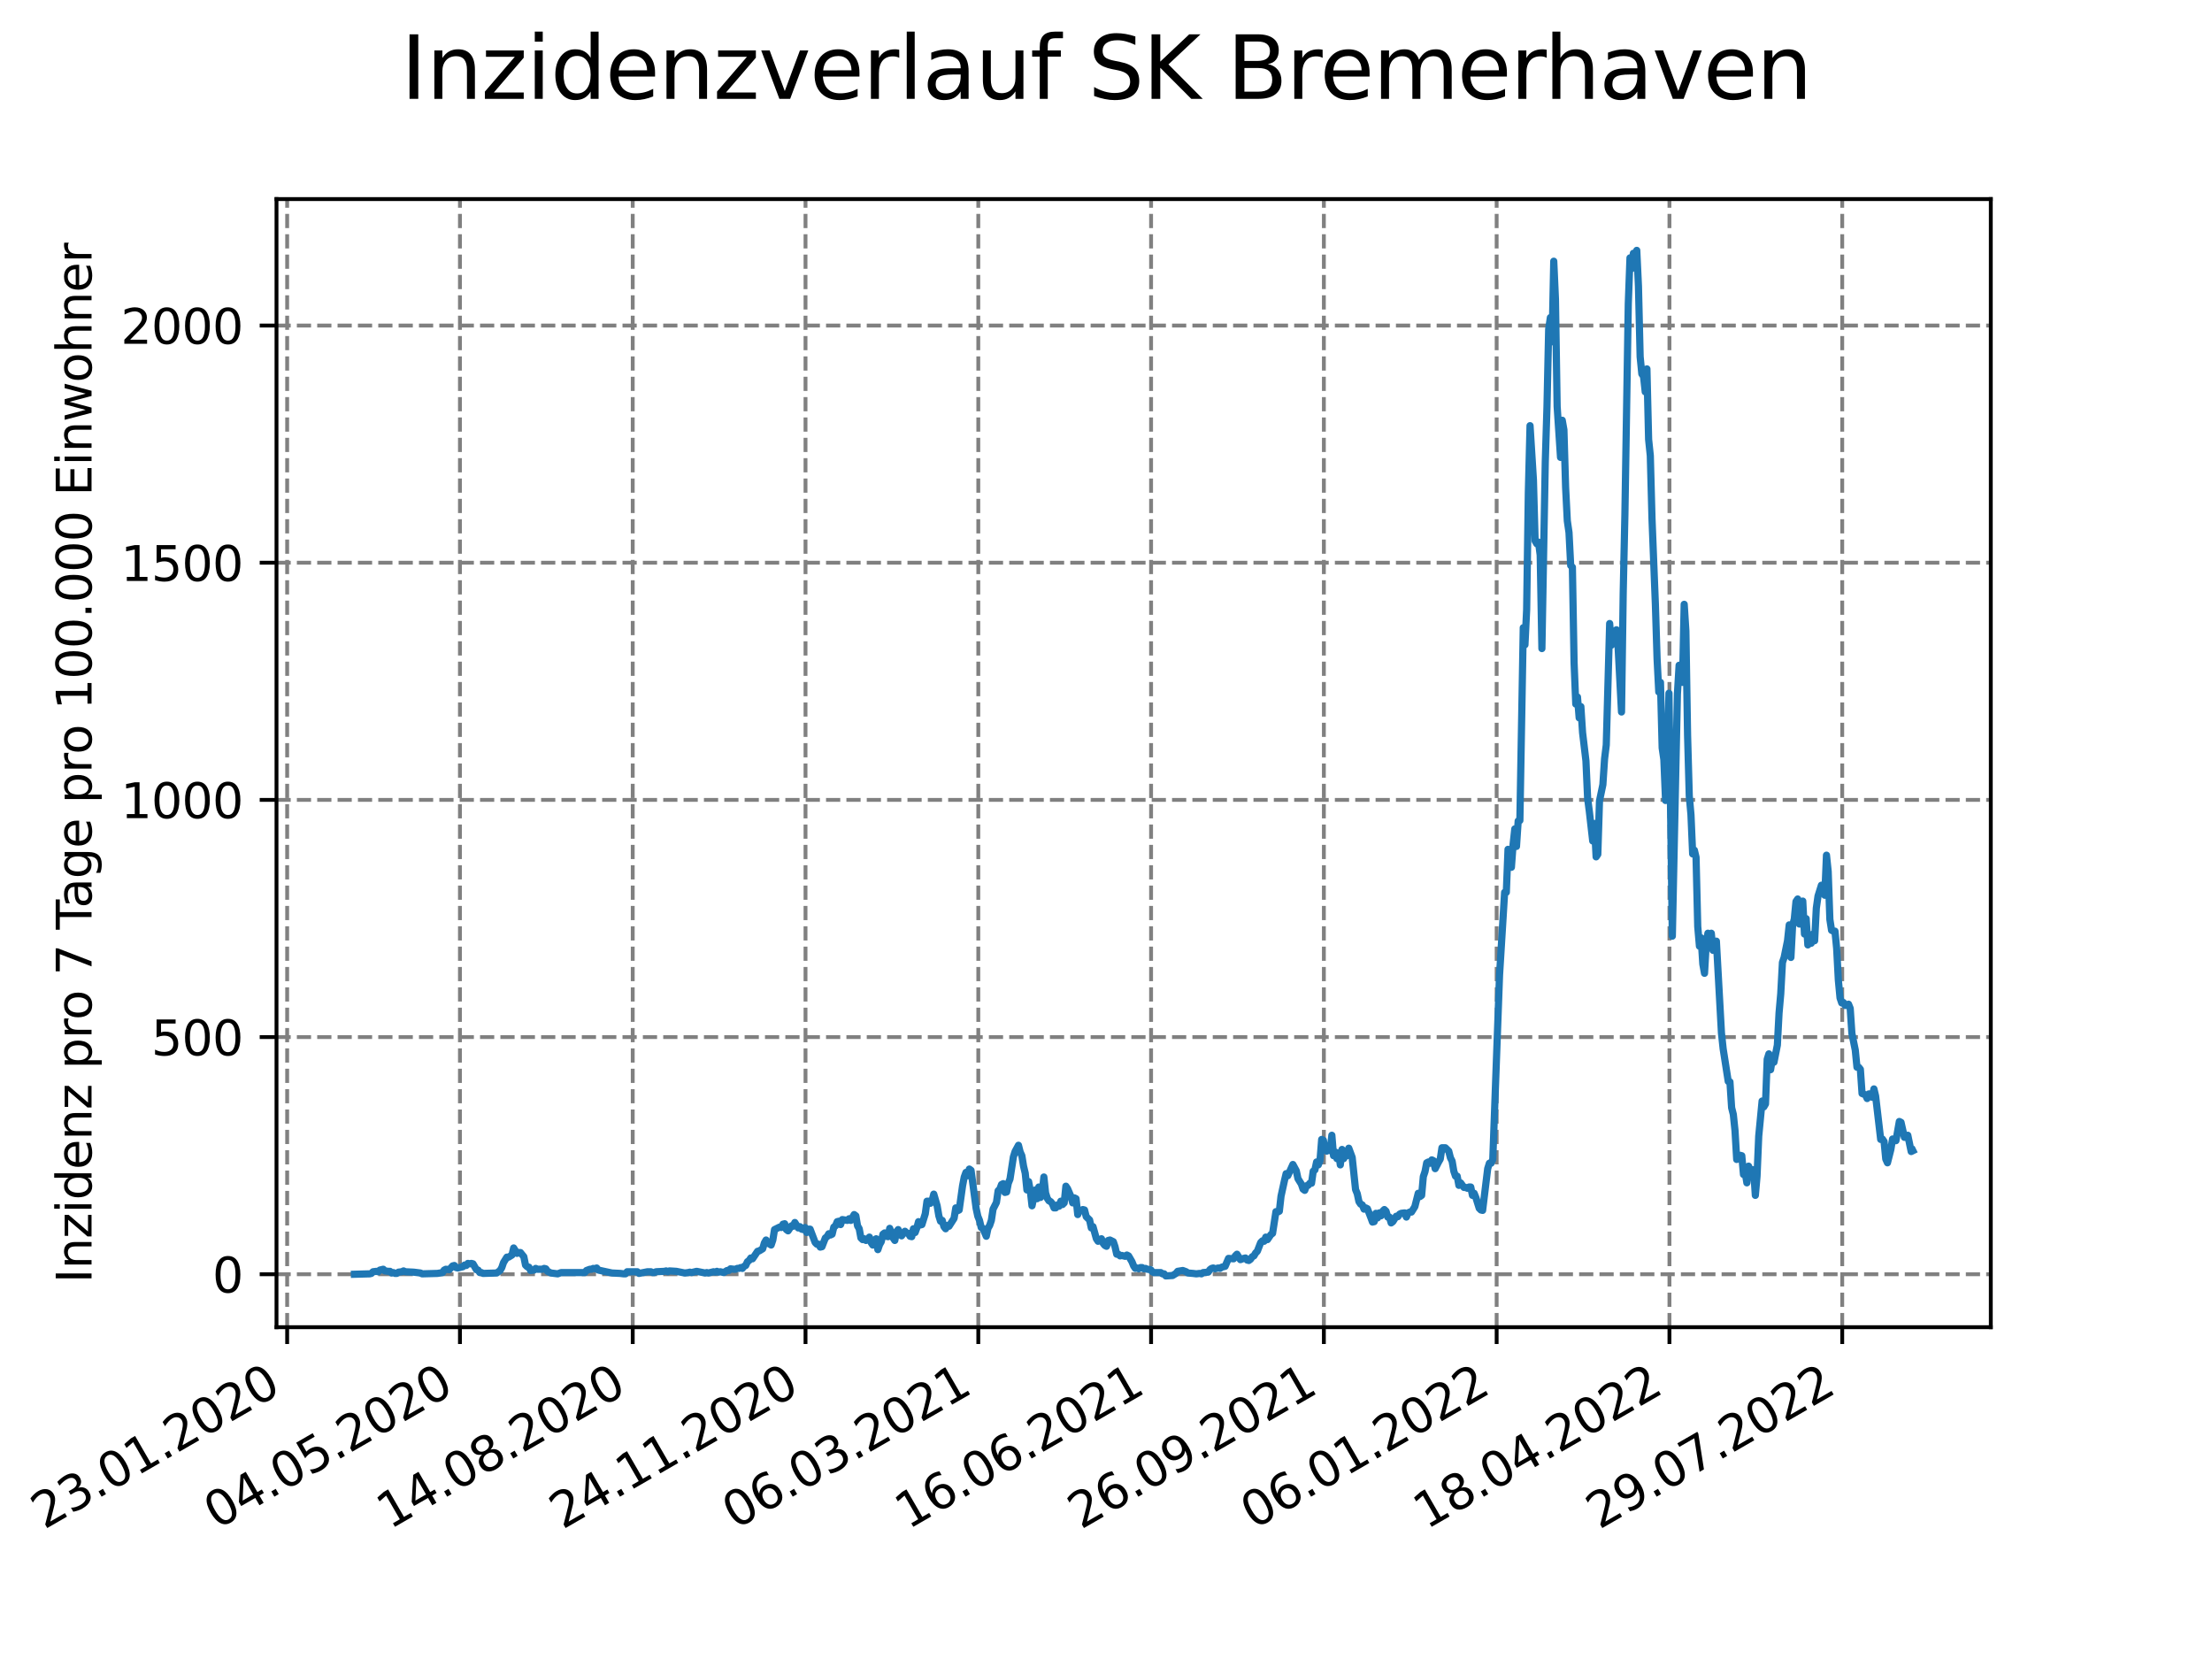 <?xml version="1.0" encoding="utf-8" standalone="no"?>
<!DOCTYPE svg PUBLIC "-//W3C//DTD SVG 1.1//EN"
  "http://www.w3.org/Graphics/SVG/1.1/DTD/svg11.dtd">
<svg xmlns:xlink="http://www.w3.org/1999/xlink" width="460.8pt" height="345.6pt" viewBox="0 0 460.8 345.6" xmlns="http://www.w3.org/2000/svg" version="1.1">
 <defs>
  <style type="text/css">*{stroke-linejoin: round; stroke-linecap: butt}</style>
 </defs>
 <g id="figure_1">
  <g id="patch_1">
   <path d="M 0 345.6 
L 460.8 345.6 
L 460.8 0 
L 0 0 
z
" style="fill: #ffffff"/>
  </g>
  <g id="axes_1">
   <g id="patch_2">
    <path d="M 57.6 276.48 
L 414.72 276.48 
L 414.72 41.472 
L 57.6 41.472 
z
" style="fill: #ffffff"/>
   </g>
   <g id="matplotlib.axis_1">
    <g id="xtick_1">
     <g id="line2d_1">
      <path d="M 59.82 276.48 
L 59.82 41.472 
" clip-path="url(#p4dd8631836)" style="fill: none; stroke-dasharray: 2.96,1.28; stroke-dashoffset: 0; stroke: #808080; stroke-width: 0.8"/>
     </g>
     <g id="line2d_2">
      <defs>
       <path id="mdceeda0339" d="M 0 0 
L 0 3.5 
" style="stroke: #000000; stroke-width: 0.8"/>
      </defs>
      <g>
       <use xlink:href="#mdceeda0339" x="59.82" y="276.48" style="stroke: #000000; stroke-width: 0.8"/>
      </g>
     </g>
     <g id="text_1">
      <!-- 23.01.2020 -->
      <g transform="translate(9.195 318.689)rotate(-30)scale(0.1 -0.1)">
       <defs>
        <path id="DejaVuSans-32" d="M 1228 531 
L 3431 531 
L 3431 0 
L 469 0 
L 469 531 
Q 828 903 1448 1529 
Q 2069 2156 2228 2338 
Q 2531 2678 2651 2914 
Q 2772 3150 2772 3378 
Q 2772 3750 2511 3984 
Q 2250 4219 1831 4219 
Q 1534 4219 1204 4116 
Q 875 4013 500 3803 
L 500 4441 
Q 881 4594 1212 4672 
Q 1544 4750 1819 4750 
Q 2544 4750 2975 4387 
Q 3406 4025 3406 3419 
Q 3406 3131 3298 2873 
Q 3191 2616 2906 2266 
Q 2828 2175 2409 1742 
Q 1991 1309 1228 531 
z
" transform="scale(0.016)"/>
        <path id="DejaVuSans-33" d="M 2597 2516 
Q 3050 2419 3304 2112 
Q 3559 1806 3559 1356 
Q 3559 666 3084 287 
Q 2609 -91 1734 -91 
Q 1441 -91 1130 -33 
Q 819 25 488 141 
L 488 750 
Q 750 597 1062 519 
Q 1375 441 1716 441 
Q 2309 441 2620 675 
Q 2931 909 2931 1356 
Q 2931 1769 2642 2001 
Q 2353 2234 1838 2234 
L 1294 2234 
L 1294 2753 
L 1863 2753 
Q 2328 2753 2575 2939 
Q 2822 3125 2822 3475 
Q 2822 3834 2567 4026 
Q 2313 4219 1838 4219 
Q 1578 4219 1281 4162 
Q 984 4106 628 3988 
L 628 4550 
Q 988 4650 1302 4700 
Q 1616 4750 1894 4750 
Q 2613 4750 3031 4423 
Q 3450 4097 3450 3541 
Q 3450 3153 3228 2886 
Q 3006 2619 2597 2516 
z
" transform="scale(0.016)"/>
        <path id="DejaVuSans-2e" d="M 684 794 
L 1344 794 
L 1344 0 
L 684 0 
L 684 794 
z
" transform="scale(0.016)"/>
        <path id="DejaVuSans-30" d="M 2034 4250 
Q 1547 4250 1301 3770 
Q 1056 3291 1056 2328 
Q 1056 1369 1301 889 
Q 1547 409 2034 409 
Q 2525 409 2770 889 
Q 3016 1369 3016 2328 
Q 3016 3291 2770 3770 
Q 2525 4250 2034 4250 
z
M 2034 4750 
Q 2819 4750 3233 4129 
Q 3647 3509 3647 2328 
Q 3647 1150 3233 529 
Q 2819 -91 2034 -91 
Q 1250 -91 836 529 
Q 422 1150 422 2328 
Q 422 3509 836 4129 
Q 1250 4750 2034 4750 
z
" transform="scale(0.016)"/>
        <path id="DejaVuSans-31" d="M 794 531 
L 1825 531 
L 1825 4091 
L 703 3866 
L 703 4441 
L 1819 4666 
L 2450 4666 
L 2450 531 
L 3481 531 
L 3481 0 
L 794 0 
L 794 531 
z
" transform="scale(0.016)"/>
       </defs>
       <use xlink:href="#DejaVuSans-32"/>
       <use xlink:href="#DejaVuSans-33" x="63.623"/>
       <use xlink:href="#DejaVuSans-2e" x="127.246"/>
       <use xlink:href="#DejaVuSans-30" x="159.033"/>
       <use xlink:href="#DejaVuSans-31" x="222.656"/>
       <use xlink:href="#DejaVuSans-2e" x="286.279"/>
       <use xlink:href="#DejaVuSans-32" x="318.066"/>
       <use xlink:href="#DejaVuSans-30" x="381.689"/>
       <use xlink:href="#DejaVuSans-32" x="445.312"/>
       <use xlink:href="#DejaVuSans-30" x="508.936"/>
      </g>
     </g>
    </g>
    <g id="xtick_2">
     <g id="line2d_3">
      <path d="M 95.815 276.48 
L 95.815 41.472 
" clip-path="url(#p4dd8631836)" style="fill: none; stroke-dasharray: 2.96,1.28; stroke-dashoffset: 0; stroke: #808080; stroke-width: 0.8"/>
     </g>
     <g id="line2d_4">
      <g>
       <use xlink:href="#mdceeda0339" x="95.815" y="276.48" style="stroke: #000000; stroke-width: 0.8"/>
      </g>
     </g>
     <g id="text_2">
      <!-- 04.05.2020 -->
      <g transform="translate(45.189 318.689)rotate(-30)scale(0.1 -0.1)">
       <defs>
        <path id="DejaVuSans-34" d="M 2419 4116 
L 825 1625 
L 2419 1625 
L 2419 4116 
z
M 2253 4666 
L 3047 4666 
L 3047 1625 
L 3713 1625 
L 3713 1100 
L 3047 1100 
L 3047 0 
L 2419 0 
L 2419 1100 
L 313 1100 
L 313 1709 
L 2253 4666 
z
" transform="scale(0.016)"/>
        <path id="DejaVuSans-35" d="M 691 4666 
L 3169 4666 
L 3169 4134 
L 1269 4134 
L 1269 2991 
Q 1406 3038 1543 3061 
Q 1681 3084 1819 3084 
Q 2600 3084 3056 2656 
Q 3513 2228 3513 1497 
Q 3513 744 3044 326 
Q 2575 -91 1722 -91 
Q 1428 -91 1123 -41 
Q 819 9 494 109 
L 494 744 
Q 775 591 1075 516 
Q 1375 441 1709 441 
Q 2250 441 2565 725 
Q 2881 1009 2881 1497 
Q 2881 1984 2565 2268 
Q 2250 2553 1709 2553 
Q 1456 2553 1204 2497 
Q 953 2441 691 2322 
L 691 4666 
z
" transform="scale(0.016)"/>
       </defs>
       <use xlink:href="#DejaVuSans-30"/>
       <use xlink:href="#DejaVuSans-34" x="63.623"/>
       <use xlink:href="#DejaVuSans-2e" x="127.246"/>
       <use xlink:href="#DejaVuSans-30" x="159.033"/>
       <use xlink:href="#DejaVuSans-35" x="222.656"/>
       <use xlink:href="#DejaVuSans-2e" x="286.279"/>
       <use xlink:href="#DejaVuSans-32" x="318.066"/>
       <use xlink:href="#DejaVuSans-30" x="381.689"/>
       <use xlink:href="#DejaVuSans-32" x="445.312"/>
       <use xlink:href="#DejaVuSans-30" x="508.936"/>
      </g>
     </g>
    </g>
    <g id="xtick_3">
     <g id="line2d_5">
      <path d="M 131.809 276.48 
L 131.809 41.472 
" clip-path="url(#p4dd8631836)" style="fill: none; stroke-dasharray: 2.96,1.28; stroke-dashoffset: 0; stroke: #808080; stroke-width: 0.8"/>
     </g>
     <g id="line2d_6">
      <g>
       <use xlink:href="#mdceeda0339" x="131.809" y="276.48" style="stroke: #000000; stroke-width: 0.8"/>
      </g>
     </g>
     <g id="text_3">
      <!-- 14.08.2020 -->
      <g transform="translate(81.184 318.689)rotate(-30)scale(0.1 -0.1)">
       <defs>
        <path id="DejaVuSans-38" d="M 2034 2216 
Q 1584 2216 1326 1975 
Q 1069 1734 1069 1313 
Q 1069 891 1326 650 
Q 1584 409 2034 409 
Q 2484 409 2743 651 
Q 3003 894 3003 1313 
Q 3003 1734 2745 1975 
Q 2488 2216 2034 2216 
z
M 1403 2484 
Q 997 2584 770 2862 
Q 544 3141 544 3541 
Q 544 4100 942 4425 
Q 1341 4750 2034 4750 
Q 2731 4750 3128 4425 
Q 3525 4100 3525 3541 
Q 3525 3141 3298 2862 
Q 3072 2584 2669 2484 
Q 3125 2378 3379 2068 
Q 3634 1759 3634 1313 
Q 3634 634 3220 271 
Q 2806 -91 2034 -91 
Q 1263 -91 848 271 
Q 434 634 434 1313 
Q 434 1759 690 2068 
Q 947 2378 1403 2484 
z
M 1172 3481 
Q 1172 3119 1398 2916 
Q 1625 2713 2034 2713 
Q 2441 2713 2670 2916 
Q 2900 3119 2900 3481 
Q 2900 3844 2670 4047 
Q 2441 4250 2034 4250 
Q 1625 4250 1398 4047 
Q 1172 3844 1172 3481 
z
" transform="scale(0.016)"/>
       </defs>
       <use xlink:href="#DejaVuSans-31"/>
       <use xlink:href="#DejaVuSans-34" x="63.623"/>
       <use xlink:href="#DejaVuSans-2e" x="127.246"/>
       <use xlink:href="#DejaVuSans-30" x="159.033"/>
       <use xlink:href="#DejaVuSans-38" x="222.656"/>
       <use xlink:href="#DejaVuSans-2e" x="286.279"/>
       <use xlink:href="#DejaVuSans-32" x="318.066"/>
       <use xlink:href="#DejaVuSans-30" x="381.689"/>
       <use xlink:href="#DejaVuSans-32" x="445.312"/>
       <use xlink:href="#DejaVuSans-30" x="508.936"/>
      </g>
     </g>
    </g>
    <g id="xtick_4">
     <g id="line2d_7">
      <path d="M 167.803 276.48 
L 167.803 41.472 
" clip-path="url(#p4dd8631836)" style="fill: none; stroke-dasharray: 2.96,1.28; stroke-dashoffset: 0; stroke: #808080; stroke-width: 0.8"/>
     </g>
     <g id="line2d_8">
      <g>
       <use xlink:href="#mdceeda0339" x="167.803" y="276.48" style="stroke: #000000; stroke-width: 0.8"/>
      </g>
     </g>
     <g id="text_4">
      <!-- 24.11.2020 -->
      <g transform="translate(117.178 318.689)rotate(-30)scale(0.1 -0.1)">
       <use xlink:href="#DejaVuSans-32"/>
       <use xlink:href="#DejaVuSans-34" x="63.623"/>
       <use xlink:href="#DejaVuSans-2e" x="127.246"/>
       <use xlink:href="#DejaVuSans-31" x="159.033"/>
       <use xlink:href="#DejaVuSans-31" x="222.656"/>
       <use xlink:href="#DejaVuSans-2e" x="286.279"/>
       <use xlink:href="#DejaVuSans-32" x="318.066"/>
       <use xlink:href="#DejaVuSans-30" x="381.689"/>
       <use xlink:href="#DejaVuSans-32" x="445.312"/>
       <use xlink:href="#DejaVuSans-30" x="508.936"/>
      </g>
     </g>
    </g>
    <g id="xtick_5">
     <g id="line2d_9">
      <path d="M 203.797 276.48 
L 203.797 41.472 
" clip-path="url(#p4dd8631836)" style="fill: none; stroke-dasharray: 2.96,1.28; stroke-dashoffset: 0; stroke: #808080; stroke-width: 0.8"/>
     </g>
     <g id="line2d_10">
      <g>
       <use xlink:href="#mdceeda0339" x="203.797" y="276.48" style="stroke: #000000; stroke-width: 0.8"/>
      </g>
     </g>
     <g id="text_5">
      <!-- 06.03.2021 -->
      <g transform="translate(153.172 318.689)rotate(-30)scale(0.1 -0.1)">
       <defs>
        <path id="DejaVuSans-36" d="M 2113 2584 
Q 1688 2584 1439 2293 
Q 1191 2003 1191 1497 
Q 1191 994 1439 701 
Q 1688 409 2113 409 
Q 2538 409 2786 701 
Q 3034 994 3034 1497 
Q 3034 2003 2786 2293 
Q 2538 2584 2113 2584 
z
M 3366 4563 
L 3366 3988 
Q 3128 4100 2886 4159 
Q 2644 4219 2406 4219 
Q 1781 4219 1451 3797 
Q 1122 3375 1075 2522 
Q 1259 2794 1537 2939 
Q 1816 3084 2150 3084 
Q 2853 3084 3261 2657 
Q 3669 2231 3669 1497 
Q 3669 778 3244 343 
Q 2819 -91 2113 -91 
Q 1303 -91 875 529 
Q 447 1150 447 2328 
Q 447 3434 972 4092 
Q 1497 4750 2381 4750 
Q 2619 4750 2861 4703 
Q 3103 4656 3366 4563 
z
" transform="scale(0.016)"/>
       </defs>
       <use xlink:href="#DejaVuSans-30"/>
       <use xlink:href="#DejaVuSans-36" x="63.623"/>
       <use xlink:href="#DejaVuSans-2e" x="127.246"/>
       <use xlink:href="#DejaVuSans-30" x="159.033"/>
       <use xlink:href="#DejaVuSans-33" x="222.656"/>
       <use xlink:href="#DejaVuSans-2e" x="286.279"/>
       <use xlink:href="#DejaVuSans-32" x="318.066"/>
       <use xlink:href="#DejaVuSans-30" x="381.689"/>
       <use xlink:href="#DejaVuSans-32" x="445.312"/>
       <use xlink:href="#DejaVuSans-31" x="508.936"/>
      </g>
     </g>
    </g>
    <g id="xtick_6">
     <g id="line2d_11">
      <path d="M 239.792 276.48 
L 239.792 41.472 
" clip-path="url(#p4dd8631836)" style="fill: none; stroke-dasharray: 2.96,1.28; stroke-dashoffset: 0; stroke: #808080; stroke-width: 0.8"/>
     </g>
     <g id="line2d_12">
      <g>
       <use xlink:href="#mdceeda0339" x="239.792" y="276.48" style="stroke: #000000; stroke-width: 0.8"/>
      </g>
     </g>
     <g id="text_6">
      <!-- 16.06.2021 -->
      <g transform="translate(189.167 318.689)rotate(-30)scale(0.1 -0.1)">
       <use xlink:href="#DejaVuSans-31"/>
       <use xlink:href="#DejaVuSans-36" x="63.623"/>
       <use xlink:href="#DejaVuSans-2e" x="127.246"/>
       <use xlink:href="#DejaVuSans-30" x="159.033"/>
       <use xlink:href="#DejaVuSans-36" x="222.656"/>
       <use xlink:href="#DejaVuSans-2e" x="286.279"/>
       <use xlink:href="#DejaVuSans-32" x="318.066"/>
       <use xlink:href="#DejaVuSans-30" x="381.689"/>
       <use xlink:href="#DejaVuSans-32" x="445.312"/>
       <use xlink:href="#DejaVuSans-31" x="508.936"/>
      </g>
     </g>
    </g>
    <g id="xtick_7">
     <g id="line2d_13">
      <path d="M 275.786 276.48 
L 275.786 41.472 
" clip-path="url(#p4dd8631836)" style="fill: none; stroke-dasharray: 2.96,1.28; stroke-dashoffset: 0; stroke: #808080; stroke-width: 0.8"/>
     </g>
     <g id="line2d_14">
      <g>
       <use xlink:href="#mdceeda0339" x="275.786" y="276.48" style="stroke: #000000; stroke-width: 0.8"/>
      </g>
     </g>
     <g id="text_7">
      <!-- 26.09.2021 -->
      <g transform="translate(225.161 318.689)rotate(-30)scale(0.1 -0.1)">
       <defs>
        <path id="DejaVuSans-39" d="M 703 97 
L 703 672 
Q 941 559 1184 500 
Q 1428 441 1663 441 
Q 2288 441 2617 861 
Q 2947 1281 2994 2138 
Q 2813 1869 2534 1725 
Q 2256 1581 1919 1581 
Q 1219 1581 811 2004 
Q 403 2428 403 3163 
Q 403 3881 828 4315 
Q 1253 4750 1959 4750 
Q 2769 4750 3195 4129 
Q 3622 3509 3622 2328 
Q 3622 1225 3098 567 
Q 2575 -91 1691 -91 
Q 1453 -91 1209 -44 
Q 966 3 703 97 
z
M 1959 2075 
Q 2384 2075 2632 2365 
Q 2881 2656 2881 3163 
Q 2881 3666 2632 3958 
Q 2384 4250 1959 4250 
Q 1534 4250 1286 3958 
Q 1038 3666 1038 3163 
Q 1038 2656 1286 2365 
Q 1534 2075 1959 2075 
z
" transform="scale(0.016)"/>
       </defs>
       <use xlink:href="#DejaVuSans-32"/>
       <use xlink:href="#DejaVuSans-36" x="63.623"/>
       <use xlink:href="#DejaVuSans-2e" x="127.246"/>
       <use xlink:href="#DejaVuSans-30" x="159.033"/>
       <use xlink:href="#DejaVuSans-39" x="222.656"/>
       <use xlink:href="#DejaVuSans-2e" x="286.279"/>
       <use xlink:href="#DejaVuSans-32" x="318.066"/>
       <use xlink:href="#DejaVuSans-30" x="381.689"/>
       <use xlink:href="#DejaVuSans-32" x="445.312"/>
       <use xlink:href="#DejaVuSans-31" x="508.936"/>
      </g>
     </g>
    </g>
    <g id="xtick_8">
     <g id="line2d_15">
      <path d="M 311.78 276.48 
L 311.78 41.472 
" clip-path="url(#p4dd8631836)" style="fill: none; stroke-dasharray: 2.96,1.28; stroke-dashoffset: 0; stroke: #808080; stroke-width: 0.8"/>
     </g>
     <g id="line2d_16">
      <g>
       <use xlink:href="#mdceeda0339" x="311.78" y="276.48" style="stroke: #000000; stroke-width: 0.8"/>
      </g>
     </g>
     <g id="text_8">
      <!-- 06.01.2022 -->
      <g transform="translate(261.155 318.689)rotate(-30)scale(0.1 -0.1)">
       <use xlink:href="#DejaVuSans-30"/>
       <use xlink:href="#DejaVuSans-36" x="63.623"/>
       <use xlink:href="#DejaVuSans-2e" x="127.246"/>
       <use xlink:href="#DejaVuSans-30" x="159.033"/>
       <use xlink:href="#DejaVuSans-31" x="222.656"/>
       <use xlink:href="#DejaVuSans-2e" x="286.279"/>
       <use xlink:href="#DejaVuSans-32" x="318.066"/>
       <use xlink:href="#DejaVuSans-30" x="381.689"/>
       <use xlink:href="#DejaVuSans-32" x="445.312"/>
       <use xlink:href="#DejaVuSans-32" x="508.936"/>
      </g>
     </g>
    </g>
    <g id="xtick_9">
     <g id="line2d_17">
      <path d="M 347.775 276.48 
L 347.775 41.472 
" clip-path="url(#p4dd8631836)" style="fill: none; stroke-dasharray: 2.96,1.28; stroke-dashoffset: 0; stroke: #808080; stroke-width: 0.8"/>
     </g>
     <g id="line2d_18">
      <g>
       <use xlink:href="#mdceeda0339" x="347.775" y="276.48" style="stroke: #000000; stroke-width: 0.8"/>
      </g>
     </g>
     <g id="text_9">
      <!-- 18.04.2022 -->
      <g transform="translate(297.149 318.689)rotate(-30)scale(0.1 -0.1)">
       <use xlink:href="#DejaVuSans-31"/>
       <use xlink:href="#DejaVuSans-38" x="63.623"/>
       <use xlink:href="#DejaVuSans-2e" x="127.246"/>
       <use xlink:href="#DejaVuSans-30" x="159.033"/>
       <use xlink:href="#DejaVuSans-34" x="222.656"/>
       <use xlink:href="#DejaVuSans-2e" x="286.279"/>
       <use xlink:href="#DejaVuSans-32" x="318.066"/>
       <use xlink:href="#DejaVuSans-30" x="381.689"/>
       <use xlink:href="#DejaVuSans-32" x="445.312"/>
       <use xlink:href="#DejaVuSans-32" x="508.936"/>
      </g>
     </g>
    </g>
    <g id="xtick_10">
     <g id="line2d_19">
      <path d="M 383.769 276.48 
L 383.769 41.472 
" clip-path="url(#p4dd8631836)" style="fill: none; stroke-dasharray: 2.96,1.28; stroke-dashoffset: 0; stroke: #808080; stroke-width: 0.8"/>
     </g>
     <g id="line2d_20">
      <g>
       <use xlink:href="#mdceeda0339" x="383.769" y="276.48" style="stroke: #000000; stroke-width: 0.8"/>
      </g>
     </g>
     <g id="text_10">
      <!-- 29.07.2022 -->
      <g transform="translate(333.144 318.689)rotate(-30)scale(0.1 -0.1)">
       <defs>
        <path id="DejaVuSans-37" d="M 525 4666 
L 3525 4666 
L 3525 4397 
L 1831 0 
L 1172 0 
L 2766 4134 
L 525 4134 
L 525 4666 
z
" transform="scale(0.016)"/>
       </defs>
       <use xlink:href="#DejaVuSans-32"/>
       <use xlink:href="#DejaVuSans-39" x="63.623"/>
       <use xlink:href="#DejaVuSans-2e" x="127.246"/>
       <use xlink:href="#DejaVuSans-30" x="159.033"/>
       <use xlink:href="#DejaVuSans-37" x="222.656"/>
       <use xlink:href="#DejaVuSans-2e" x="286.279"/>
       <use xlink:href="#DejaVuSans-32" x="318.066"/>
       <use xlink:href="#DejaVuSans-30" x="381.689"/>
       <use xlink:href="#DejaVuSans-32" x="445.312"/>
       <use xlink:href="#DejaVuSans-32" x="508.936"/>
      </g>
     </g>
    </g>
   </g>
   <g id="matplotlib.axis_2">
    <g id="ytick_1">
     <g id="line2d_21">
      <path d="M 57.6 265.45 
L 414.72 265.45 
" clip-path="url(#p4dd8631836)" style="fill: none; stroke-dasharray: 2.96,1.28; stroke-dashoffset: 0; stroke: #808080; stroke-width: 0.8"/>
     </g>
     <g id="line2d_22">
      <defs>
       <path id="m173909883e" d="M 0 0 
L -3.5 0 
" style="stroke: #000000; stroke-width: 0.8"/>
      </defs>
      <g>
       <use xlink:href="#m173909883e" x="57.6" y="265.45" style="stroke: #000000; stroke-width: 0.8"/>
      </g>
     </g>
     <g id="text_11">
      <!-- 0 -->
      <g transform="translate(44.237 269.249)scale(0.1 -0.1)">
       <use xlink:href="#DejaVuSans-30"/>
      </g>
     </g>
    </g>
    <g id="ytick_2">
     <g id="line2d_23">
      <path d="M 57.6 216.042 
L 414.72 216.042 
" clip-path="url(#p4dd8631836)" style="fill: none; stroke-dasharray: 2.96,1.28; stroke-dashoffset: 0; stroke: #808080; stroke-width: 0.8"/>
     </g>
     <g id="line2d_24">
      <g>
       <use xlink:href="#m173909883e" x="57.6" y="216.042" style="stroke: #000000; stroke-width: 0.8"/>
      </g>
     </g>
     <g id="text_12">
      <!-- 500 -->
      <g transform="translate(31.512 219.841)scale(0.1 -0.1)">
       <use xlink:href="#DejaVuSans-35"/>
       <use xlink:href="#DejaVuSans-30" x="63.623"/>
       <use xlink:href="#DejaVuSans-30" x="127.246"/>
      </g>
     </g>
    </g>
    <g id="ytick_3">
     <g id="line2d_25">
      <path d="M 57.6 166.634 
L 414.72 166.634 
" clip-path="url(#p4dd8631836)" style="fill: none; stroke-dasharray: 2.96,1.28; stroke-dashoffset: 0; stroke: #808080; stroke-width: 0.8"/>
     </g>
     <g id="line2d_26">
      <g>
       <use xlink:href="#m173909883e" x="57.6" y="166.634" style="stroke: #000000; stroke-width: 0.8"/>
      </g>
     </g>
     <g id="text_13">
      <!-- 1000 -->
      <g transform="translate(25.15 170.433)scale(0.1 -0.1)">
       <use xlink:href="#DejaVuSans-31"/>
       <use xlink:href="#DejaVuSans-30" x="63.623"/>
       <use xlink:href="#DejaVuSans-30" x="127.246"/>
       <use xlink:href="#DejaVuSans-30" x="190.869"/>
      </g>
     </g>
    </g>
    <g id="ytick_4">
     <g id="line2d_27">
      <path d="M 57.6 117.226 
L 414.72 117.226 
" clip-path="url(#p4dd8631836)" style="fill: none; stroke-dasharray: 2.96,1.28; stroke-dashoffset: 0; stroke: #808080; stroke-width: 0.8"/>
     </g>
     <g id="line2d_28">
      <g>
       <use xlink:href="#m173909883e" x="57.6" y="117.226" style="stroke: #000000; stroke-width: 0.8"/>
      </g>
     </g>
     <g id="text_14">
      <!-- 1500 -->
      <g transform="translate(25.15 121.025)scale(0.1 -0.1)">
       <use xlink:href="#DejaVuSans-31"/>
       <use xlink:href="#DejaVuSans-35" x="63.623"/>
       <use xlink:href="#DejaVuSans-30" x="127.246"/>
       <use xlink:href="#DejaVuSans-30" x="190.869"/>
      </g>
     </g>
    </g>
    <g id="ytick_5">
     <g id="line2d_29">
      <path d="M 57.6 67.818 
L 414.72 67.818 
" clip-path="url(#p4dd8631836)" style="fill: none; stroke-dasharray: 2.96,1.28; stroke-dashoffset: 0; stroke: #808080; stroke-width: 0.8"/>
     </g>
     <g id="line2d_30">
      <g>
       <use xlink:href="#m173909883e" x="57.6" y="67.818" style="stroke: #000000; stroke-width: 0.8"/>
      </g>
     </g>
     <g id="text_15">
      <!-- 2000 -->
      <g transform="translate(25.15 71.617)scale(0.1 -0.1)">
       <use xlink:href="#DejaVuSans-32"/>
       <use xlink:href="#DejaVuSans-30" x="63.623"/>
       <use xlink:href="#DejaVuSans-30" x="127.246"/>
       <use xlink:href="#DejaVuSans-30" x="190.869"/>
      </g>
     </g>
    </g>
    <g id="text_16">
     <!-- Inzidenz pro 7 Tage pro 100.000 Einwohner -->
     <g transform="translate(19.07 267.301)rotate(-90)scale(0.1 -0.1)">
      <defs>
       <path id="DejaVuSans-49" d="M 628 4666 
L 1259 4666 
L 1259 0 
L 628 0 
L 628 4666 
z
" transform="scale(0.016)"/>
       <path id="DejaVuSans-6e" d="M 3513 2113 
L 3513 0 
L 2938 0 
L 2938 2094 
Q 2938 2591 2744 2837 
Q 2550 3084 2163 3084 
Q 1697 3084 1428 2787 
Q 1159 2491 1159 1978 
L 1159 0 
L 581 0 
L 581 3500 
L 1159 3500 
L 1159 2956 
Q 1366 3272 1645 3428 
Q 1925 3584 2291 3584 
Q 2894 3584 3203 3211 
Q 3513 2838 3513 2113 
z
" transform="scale(0.016)"/>
       <path id="DejaVuSans-7a" d="M 353 3500 
L 3084 3500 
L 3084 2975 
L 922 459 
L 3084 459 
L 3084 0 
L 275 0 
L 275 525 
L 2438 3041 
L 353 3041 
L 353 3500 
z
" transform="scale(0.016)"/>
       <path id="DejaVuSans-69" d="M 603 3500 
L 1178 3500 
L 1178 0 
L 603 0 
L 603 3500 
z
M 603 4863 
L 1178 4863 
L 1178 4134 
L 603 4134 
L 603 4863 
z
" transform="scale(0.016)"/>
       <path id="DejaVuSans-64" d="M 2906 2969 
L 2906 4863 
L 3481 4863 
L 3481 0 
L 2906 0 
L 2906 525 
Q 2725 213 2448 61 
Q 2172 -91 1784 -91 
Q 1150 -91 751 415 
Q 353 922 353 1747 
Q 353 2572 751 3078 
Q 1150 3584 1784 3584 
Q 2172 3584 2448 3432 
Q 2725 3281 2906 2969 
z
M 947 1747 
Q 947 1113 1208 752 
Q 1469 391 1925 391 
Q 2381 391 2643 752 
Q 2906 1113 2906 1747 
Q 2906 2381 2643 2742 
Q 2381 3103 1925 3103 
Q 1469 3103 1208 2742 
Q 947 2381 947 1747 
z
" transform="scale(0.016)"/>
       <path id="DejaVuSans-65" d="M 3597 1894 
L 3597 1613 
L 953 1613 
Q 991 1019 1311 708 
Q 1631 397 2203 397 
Q 2534 397 2845 478 
Q 3156 559 3463 722 
L 3463 178 
Q 3153 47 2828 -22 
Q 2503 -91 2169 -91 
Q 1331 -91 842 396 
Q 353 884 353 1716 
Q 353 2575 817 3079 
Q 1281 3584 2069 3584 
Q 2775 3584 3186 3129 
Q 3597 2675 3597 1894 
z
M 3022 2063 
Q 3016 2534 2758 2815 
Q 2500 3097 2075 3097 
Q 1594 3097 1305 2825 
Q 1016 2553 972 2059 
L 3022 2063 
z
" transform="scale(0.016)"/>
       <path id="DejaVuSans-20" transform="scale(0.016)"/>
       <path id="DejaVuSans-70" d="M 1159 525 
L 1159 -1331 
L 581 -1331 
L 581 3500 
L 1159 3500 
L 1159 2969 
Q 1341 3281 1617 3432 
Q 1894 3584 2278 3584 
Q 2916 3584 3314 3078 
Q 3713 2572 3713 1747 
Q 3713 922 3314 415 
Q 2916 -91 2278 -91 
Q 1894 -91 1617 61 
Q 1341 213 1159 525 
z
M 3116 1747 
Q 3116 2381 2855 2742 
Q 2594 3103 2138 3103 
Q 1681 3103 1420 2742 
Q 1159 2381 1159 1747 
Q 1159 1113 1420 752 
Q 1681 391 2138 391 
Q 2594 391 2855 752 
Q 3116 1113 3116 1747 
z
" transform="scale(0.016)"/>
       <path id="DejaVuSans-72" d="M 2631 2963 
Q 2534 3019 2420 3045 
Q 2306 3072 2169 3072 
Q 1681 3072 1420 2755 
Q 1159 2438 1159 1844 
L 1159 0 
L 581 0 
L 581 3500 
L 1159 3500 
L 1159 2956 
Q 1341 3275 1631 3429 
Q 1922 3584 2338 3584 
Q 2397 3584 2469 3576 
Q 2541 3569 2628 3553 
L 2631 2963 
z
" transform="scale(0.016)"/>
       <path id="DejaVuSans-6f" d="M 1959 3097 
Q 1497 3097 1228 2736 
Q 959 2375 959 1747 
Q 959 1119 1226 758 
Q 1494 397 1959 397 
Q 2419 397 2687 759 
Q 2956 1122 2956 1747 
Q 2956 2369 2687 2733 
Q 2419 3097 1959 3097 
z
M 1959 3584 
Q 2709 3584 3137 3096 
Q 3566 2609 3566 1747 
Q 3566 888 3137 398 
Q 2709 -91 1959 -91 
Q 1206 -91 779 398 
Q 353 888 353 1747 
Q 353 2609 779 3096 
Q 1206 3584 1959 3584 
z
" transform="scale(0.016)"/>
       <path id="DejaVuSans-54" d="M -19 4666 
L 3928 4666 
L 3928 4134 
L 2272 4134 
L 2272 0 
L 1638 0 
L 1638 4134 
L -19 4134 
L -19 4666 
z
" transform="scale(0.016)"/>
       <path id="DejaVuSans-61" d="M 2194 1759 
Q 1497 1759 1228 1600 
Q 959 1441 959 1056 
Q 959 750 1161 570 
Q 1363 391 1709 391 
Q 2188 391 2477 730 
Q 2766 1069 2766 1631 
L 2766 1759 
L 2194 1759 
z
M 3341 1997 
L 3341 0 
L 2766 0 
L 2766 531 
Q 2569 213 2275 61 
Q 1981 -91 1556 -91 
Q 1019 -91 701 211 
Q 384 513 384 1019 
Q 384 1609 779 1909 
Q 1175 2209 1959 2209 
L 2766 2209 
L 2766 2266 
Q 2766 2663 2505 2880 
Q 2244 3097 1772 3097 
Q 1472 3097 1187 3025 
Q 903 2953 641 2809 
L 641 3341 
Q 956 3463 1253 3523 
Q 1550 3584 1831 3584 
Q 2591 3584 2966 3190 
Q 3341 2797 3341 1997 
z
" transform="scale(0.016)"/>
       <path id="DejaVuSans-67" d="M 2906 1791 
Q 2906 2416 2648 2759 
Q 2391 3103 1925 3103 
Q 1463 3103 1205 2759 
Q 947 2416 947 1791 
Q 947 1169 1205 825 
Q 1463 481 1925 481 
Q 2391 481 2648 825 
Q 2906 1169 2906 1791 
z
M 3481 434 
Q 3481 -459 3084 -895 
Q 2688 -1331 1869 -1331 
Q 1566 -1331 1297 -1286 
Q 1028 -1241 775 -1147 
L 775 -588 
Q 1028 -725 1275 -790 
Q 1522 -856 1778 -856 
Q 2344 -856 2625 -561 
Q 2906 -266 2906 331 
L 2906 616 
Q 2728 306 2450 153 
Q 2172 0 1784 0 
Q 1141 0 747 490 
Q 353 981 353 1791 
Q 353 2603 747 3093 
Q 1141 3584 1784 3584 
Q 2172 3584 2450 3431 
Q 2728 3278 2906 2969 
L 2906 3500 
L 3481 3500 
L 3481 434 
z
" transform="scale(0.016)"/>
       <path id="DejaVuSans-45" d="M 628 4666 
L 3578 4666 
L 3578 4134 
L 1259 4134 
L 1259 2753 
L 3481 2753 
L 3481 2222 
L 1259 2222 
L 1259 531 
L 3634 531 
L 3634 0 
L 628 0 
L 628 4666 
z
" transform="scale(0.016)"/>
       <path id="DejaVuSans-77" d="M 269 3500 
L 844 3500 
L 1563 769 
L 2278 3500 
L 2956 3500 
L 3675 769 
L 4391 3500 
L 4966 3500 
L 4050 0 
L 3372 0 
L 2619 2869 
L 1863 0 
L 1184 0 
L 269 3500 
z
" transform="scale(0.016)"/>
       <path id="DejaVuSans-68" d="M 3513 2113 
L 3513 0 
L 2938 0 
L 2938 2094 
Q 2938 2591 2744 2837 
Q 2550 3084 2163 3084 
Q 1697 3084 1428 2787 
Q 1159 2491 1159 1978 
L 1159 0 
L 581 0 
L 581 4863 
L 1159 4863 
L 1159 2956 
Q 1366 3272 1645 3428 
Q 1925 3584 2291 3584 
Q 2894 3584 3203 3211 
Q 3513 2838 3513 2113 
z
" transform="scale(0.016)"/>
      </defs>
      <use xlink:href="#DejaVuSans-49"/>
      <use xlink:href="#DejaVuSans-6e" x="29.492"/>
      <use xlink:href="#DejaVuSans-7a" x="92.871"/>
      <use xlink:href="#DejaVuSans-69" x="145.361"/>
      <use xlink:href="#DejaVuSans-64" x="173.145"/>
      <use xlink:href="#DejaVuSans-65" x="236.621"/>
      <use xlink:href="#DejaVuSans-6e" x="298.145"/>
      <use xlink:href="#DejaVuSans-7a" x="361.523"/>
      <use xlink:href="#DejaVuSans-20" x="414.014"/>
      <use xlink:href="#DejaVuSans-70" x="445.801"/>
      <use xlink:href="#DejaVuSans-72" x="509.277"/>
      <use xlink:href="#DejaVuSans-6f" x="548.141"/>
      <use xlink:href="#DejaVuSans-20" x="609.322"/>
      <use xlink:href="#DejaVuSans-37" x="641.109"/>
      <use xlink:href="#DejaVuSans-20" x="704.732"/>
      <use xlink:href="#DejaVuSans-54" x="736.52"/>
      <use xlink:href="#DejaVuSans-61" x="781.104"/>
      <use xlink:href="#DejaVuSans-67" x="842.383"/>
      <use xlink:href="#DejaVuSans-65" x="905.859"/>
      <use xlink:href="#DejaVuSans-20" x="967.383"/>
      <use xlink:href="#DejaVuSans-70" x="999.17"/>
      <use xlink:href="#DejaVuSans-72" x="1062.646"/>
      <use xlink:href="#DejaVuSans-6f" x="1101.51"/>
      <use xlink:href="#DejaVuSans-20" x="1162.691"/>
      <use xlink:href="#DejaVuSans-31" x="1194.479"/>
      <use xlink:href="#DejaVuSans-30" x="1258.102"/>
      <use xlink:href="#DejaVuSans-30" x="1321.725"/>
      <use xlink:href="#DejaVuSans-2e" x="1385.348"/>
      <use xlink:href="#DejaVuSans-30" x="1417.135"/>
      <use xlink:href="#DejaVuSans-30" x="1480.758"/>
      <use xlink:href="#DejaVuSans-30" x="1544.381"/>
      <use xlink:href="#DejaVuSans-20" x="1608.004"/>
      <use xlink:href="#DejaVuSans-45" x="1639.791"/>
      <use xlink:href="#DejaVuSans-69" x="1702.975"/>
      <use xlink:href="#DejaVuSans-6e" x="1730.758"/>
      <use xlink:href="#DejaVuSans-77" x="1794.137"/>
      <use xlink:href="#DejaVuSans-6f" x="1875.924"/>
      <use xlink:href="#DejaVuSans-68" x="1937.105"/>
      <use xlink:href="#DejaVuSans-6e" x="2000.484"/>
      <use xlink:href="#DejaVuSans-65" x="2063.863"/>
      <use xlink:href="#DejaVuSans-72" x="2125.387"/>
     </g>
    </g>
   </g>
   <g id="line2d_31">
    <path d="M 73.833 265.45 
L 77.009 265.363 
L 77.362 265.276 
L 77.714 264.928 
L 78.42 264.841 
L 78.773 264.928 
L 79.126 264.58 
L 79.832 264.407 
L 80.185 264.754 
L 80.89 264.841 
L 81.243 264.841 
L 81.596 265.189 
L 81.949 265.102 
L 82.302 265.276 
L 82.655 265.276 
L 83.008 265.015 
L 83.714 264.928 
L 84.066 264.754 
L 84.419 264.928 
L 86.184 265.015 
L 86.889 265.102 
L 87.595 265.189 
L 87.948 265.363 
L 91.124 265.276 
L 92.183 265.102 
L 92.536 264.58 
L 92.889 264.407 
L 93.594 264.494 
L 94.3 263.711 
L 94.653 263.624 
L 95.006 264.059 
L 95.359 264.146 
L 96.417 263.885 
L 96.77 263.537 
L 97.123 263.624 
L 97.476 263.189 
L 97.829 263.276 
L 98.182 263.189 
L 98.535 263.276 
L 99.24 264.494 
L 99.593 264.58 
L 99.946 265.102 
L 100.299 265.102 
L 100.652 265.276 
L 103.475 265.189 
L 104.181 264.667 
L 104.534 264.059 
L 104.887 263.015 
L 105.592 261.885 
L 105.945 261.885 
L 106.651 261.45 
L 107.004 259.972 
L 107.71 261.102 
L 108.063 260.928 
L 108.415 260.928 
L 109.121 261.798 
L 109.474 263.537 
L 109.827 263.885 
L 110.18 263.972 
L 110.533 264.667 
L 111.239 264.58 
L 111.591 264.233 
L 111.944 264.407 
L 113.003 264.407 
L 113.356 264.233 
L 113.709 264.32 
L 114.062 264.841 
L 114.767 265.189 
L 115.473 265.276 
L 116.179 265.363 
L 116.885 265.102 
L 121.825 265.102 
L 122.178 264.667 
L 122.884 264.407 
L 123.237 264.407 
L 123.59 264.233 
L 123.942 264.32 
L 124.295 264.146 
L 124.648 264.58 
L 127.471 265.189 
L 129.236 265.276 
L 129.942 265.363 
L 130.294 265.363 
L 130.647 264.928 
L 132.765 264.928 
L 133.117 265.276 
L 134.882 264.928 
L 135.588 264.928 
L 135.941 265.102 
L 136.293 265.102 
L 136.646 264.928 
L 138.411 264.841 
L 138.764 264.754 
L 139.117 264.928 
L 139.469 264.754 
L 140.881 264.841 
L 142.645 265.189 
L 143.351 265.102 
L 143.704 265.015 
L 144.057 265.102 
L 145.116 264.841 
L 146.88 265.189 
L 147.233 265.102 
L 147.586 265.189 
L 148.644 264.928 
L 148.997 265.015 
L 149.35 264.841 
L 149.703 265.015 
L 150.056 264.928 
L 150.762 265.102 
L 151.468 264.667 
L 151.82 264.667 
L 152.173 264.32 
L 152.879 264.407 
L 153.232 264.407 
L 153.585 264.233 
L 153.938 264.233 
L 154.291 264.059 
L 154.643 264.233 
L 154.996 263.798 
L 155.349 263.624 
L 155.702 262.841 
L 156.055 262.581 
L 156.408 262.059 
L 156.761 262.233 
L 157.467 261.189 
L 157.819 260.668 
L 158.172 260.581 
L 158.878 260.146 
L 159.231 258.929 
L 159.584 258.32 
L 159.937 258.929 
L 160.643 259.363 
L 160.995 258.32 
L 161.348 256.146 
L 162.407 255.624 
L 162.76 255.711 
L 163.113 255.016 
L 163.466 254.929 
L 163.818 256.146 
L 164.171 256.407 
L 164.877 255.363 
L 165.23 255.45 
L 165.583 254.668 
L 166.289 255.798 
L 166.642 255.537 
L 166.994 256.059 
L 167.347 256.146 
L 167.7 255.711 
L 168.053 256.755 
L 168.406 256.059 
L 168.759 256.059 
L 169.818 258.842 
L 170.17 259.189 
L 170.523 259.189 
L 170.876 259.798 
L 171.229 259.711 
L 171.935 257.885 
L 172.288 257.624 
L 172.641 257.016 
L 172.994 257.276 
L 173.346 257.103 
L 173.699 255.624 
L 174.052 255.363 
L 174.405 254.494 
L 174.758 254.407 
L 175.111 255.103 
L 175.464 254.059 
L 176.522 254.233 
L 176.875 253.885 
L 177.228 254.233 
L 177.934 253.016 
L 178.287 253.277 
L 178.64 255.363 
L 178.993 255.972 
L 179.345 257.885 
L 179.698 258.233 
L 180.051 258.059 
L 180.404 258.407 
L 180.757 258.233 
L 181.11 257.711 
L 181.463 258.842 
L 181.816 259.363 
L 182.169 258.32 
L 182.521 258.059 
L 182.874 260.32 
L 183.227 259.276 
L 183.58 258.668 
L 183.933 257.103 
L 184.286 256.842 
L 184.639 257.537 
L 184.992 257.624 
L 185.345 255.885 
L 186.05 257.885 
L 186.403 258.407 
L 186.756 256.581 
L 187.109 256.146 
L 187.462 257.016 
L 187.815 257.45 
L 188.52 256.494 
L 188.873 256.842 
L 189.226 256.929 
L 189.579 257.537 
L 189.932 257.624 
L 190.285 255.972 
L 190.638 256.755 
L 190.991 255.798 
L 191.344 254.494 
L 191.696 255.19 
L 192.049 255.103 
L 192.755 252.842 
L 193.108 250.233 
L 193.461 250.233 
L 193.814 250.668 
L 194.167 250.146 
L 194.52 248.755 
L 195.225 251.19 
L 195.578 253.277 
L 195.931 254.407 
L 196.284 254.233 
L 196.637 255.537 
L 196.99 255.972 
L 197.343 255.276 
L 197.695 255.45 
L 198.754 253.798 
L 199.107 251.624 
L 199.46 252.233 
L 199.813 252.059 
L 200.519 247.016 
L 200.871 245.19 
L 201.224 244.233 
L 201.577 244.929 
L 201.93 243.538 
L 202.283 243.799 
L 203.342 251.711 
L 203.695 253.364 
L 204.047 254.233 
L 204.4 255.711 
L 204.753 255.885 
L 205.459 257.537 
L 205.812 255.885 
L 206.165 255.276 
L 206.518 254.233 
L 206.871 251.885 
L 207.576 250.494 
L 207.929 248.059 
L 208.282 247.712 
L 208.635 246.755 
L 208.988 246.581 
L 209.341 248.407 
L 209.694 248.32 
L 210.046 246.494 
L 210.399 245.625 
L 211.105 241.016 
L 211.458 239.886 
L 212.164 238.582 
L 212.517 239.973 
L 212.87 240.755 
L 213.222 242.929 
L 213.575 244.407 
L 213.928 247.885 
L 214.281 246.146 
L 214.634 248.059 
L 214.987 251.19 
L 215.693 247.885 
L 216.046 249.712 
L 216.398 247.277 
L 216.751 249.451 
L 217.104 248.494 
L 217.457 245.19 
L 217.81 248.494 
L 218.163 249.625 
L 218.516 250.146 
L 218.869 250.32 
L 219.222 250.755 
L 219.574 251.624 
L 219.927 251.624 
L 220.28 251.016 
L 220.633 251.277 
L 220.986 250.233 
L 221.339 250.929 
L 221.692 250.581 
L 222.045 247.103 
L 222.397 247.625 
L 223.103 249.277 
L 223.456 250.581 
L 223.809 249.538 
L 224.162 249.712 
L 224.515 253.016 
L 224.868 252.146 
L 225.221 252.146 
L 225.573 251.972 
L 225.926 252.059 
L 226.279 253.45 
L 226.985 254.146 
L 227.338 255.798 
L 227.691 255.537 
L 228.397 258.059 
L 228.749 258.581 
L 229.102 258.233 
L 229.455 258.059 
L 229.808 259.015 
L 230.161 259.45 
L 230.514 259.624 
L 230.867 258.407 
L 231.22 258.32 
L 231.925 258.668 
L 232.278 259.711 
L 232.631 261.276 
L 232.984 261.276 
L 233.337 261.624 
L 233.69 261.537 
L 234.396 261.711 
L 234.748 261.45 
L 235.101 261.624 
L 235.807 262.841 
L 236.16 263.711 
L 236.513 264.233 
L 236.866 264.146 
L 237.219 264.32 
L 237.572 264.059 
L 237.924 264.059 
L 238.277 264.32 
L 238.63 264.233 
L 238.983 264.407 
L 239.689 264.494 
L 240.042 264.928 
L 240.395 265.102 
L 241.806 265.102 
L 242.159 265.363 
L 242.512 265.363 
L 242.865 265.798 
L 244.276 265.711 
L 244.982 265.276 
L 245.335 264.841 
L 246.394 264.667 
L 247.099 264.928 
L 247.452 265.189 
L 248.511 265.276 
L 249.217 265.363 
L 249.923 265.276 
L 250.275 265.363 
L 250.628 265.102 
L 251.687 265.015 
L 252.04 264.494 
L 252.393 264.233 
L 252.746 264.146 
L 253.098 264.32 
L 253.804 264.146 
L 254.157 264.233 
L 254.51 263.972 
L 255.216 263.798 
L 255.922 262.146 
L 256.98 262.233 
L 257.333 261.624 
L 257.686 261.276 
L 258.392 262.407 
L 259.098 262.146 
L 259.45 262.059 
L 259.803 262.494 
L 260.156 262.581 
L 260.509 262.32 
L 260.862 261.798 
L 261.215 261.624 
L 261.568 261.015 
L 261.921 260.668 
L 262.626 258.842 
L 262.979 258.494 
L 263.332 258.581 
L 263.685 257.711 
L 264.038 258.233 
L 264.744 257.189 
L 265.097 256.929 
L 265.802 252.407 
L 266.155 252.494 
L 266.508 252.32 
L 266.861 249.19 
L 267.567 245.973 
L 267.92 244.494 
L 268.273 244.929 
L 269.331 242.581 
L 270.037 243.886 
L 270.39 245.538 
L 271.096 246.668 
L 271.449 247.712 
L 271.801 247.972 
L 272.154 247.016 
L 272.507 246.929 
L 272.86 246.494 
L 273.213 246.494 
L 273.566 243.973 
L 273.919 243.712 
L 274.272 242.06 
L 274.625 242.668 
L 274.977 241.799 
L 275.33 237.364 
L 275.683 237.538 
L 276.036 239.538 
L 276.389 239.799 
L 276.742 239.277 
L 277.095 239.712 
L 277.448 236.495 
L 277.8 240.755 
L 278.153 239.973 
L 278.506 241.364 
L 278.859 240.147 
L 279.212 242.668 
L 279.565 239.451 
L 279.918 241.364 
L 280.271 240.755 
L 280.624 240.755 
L 280.976 239.19 
L 281.682 241.103 
L 282.388 247.799 
L 282.741 248.668 
L 283.094 250.32 
L 283.447 250.842 
L 283.8 251.016 
L 284.152 251.885 
L 284.505 251.624 
L 284.858 251.798 
L 285.564 253.624 
L 285.917 254.581 
L 286.27 254.494 
L 286.623 252.755 
L 286.975 253.711 
L 287.328 252.668 
L 287.681 253.277 
L 288.034 252.32 
L 288.387 251.972 
L 288.74 252.32 
L 289.093 253.537 
L 289.446 253.537 
L 289.799 254.755 
L 290.151 254.494 
L 290.857 253.364 
L 291.21 253.45 
L 291.563 252.929 
L 291.916 252.755 
L 292.622 252.668 
L 292.975 253.537 
L 293.327 252.668 
L 293.68 252.494 
L 294.033 252.494 
L 294.739 251.364 
L 295.445 248.581 
L 295.798 249.277 
L 296.151 249.016 
L 296.503 245.103 
L 296.856 244.06 
L 297.209 242.234 
L 297.562 242.06 
L 297.915 242.32 
L 298.268 241.625 
L 298.621 241.799 
L 298.974 243.451 
L 299.679 242.06 
L 300.032 241.451 
L 300.385 239.103 
L 301.091 239.103 
L 301.797 239.799 
L 302.15 241.19 
L 302.502 241.886 
L 302.855 243.973 
L 303.208 245.016 
L 303.561 245.016 
L 303.914 246.929 
L 304.267 246.407 
L 304.973 247.364 
L 305.326 247.364 
L 305.678 247.538 
L 306.031 247.277 
L 306.384 247.277 
L 306.737 249.016 
L 307.09 248.581 
L 307.443 249.451 
L 308.149 251.711 
L 308.502 252.059 
L 308.854 252.146 
L 309.913 243.451 
L 310.266 242.32 
L 310.619 242.32 
L 310.972 241.538 
L 312.383 203.105 
L 313.442 185.888 
L 313.795 185.888 
L 314.148 176.932 
L 314.501 179.193 
L 314.853 180.671 
L 315.206 175.888 
L 315.559 172.671 
L 315.912 176.323 
L 316.265 171.019 
L 316.618 170.932 
L 317.324 130.76 
L 317.677 134.325 
L 318.029 127.021 
L 318.382 102.587 
L 318.735 88.674 
L 319.441 99.978 
L 319.794 112.674 
L 320.147 113.282 
L 320.5 112.934 
L 320.852 115.63 
L 321.205 135.107 
L 321.911 96.152 
L 322.264 84.762 
L 322.617 68.588 
L 322.97 66.154 
L 323.323 71.197 
L 323.676 54.415 
L 324.028 62.328 
L 324.381 84.675 
L 325.087 95.283 
L 325.44 87.544 
L 325.793 89.544 
L 326.146 101.544 
L 326.499 108.5 
L 326.852 110.934 
L 327.204 117.804 
L 327.557 118.152 
L 327.91 138.064 
L 328.263 146.672 
L 328.616 145.194 
L 328.969 149.542 
L 329.322 147.194 
L 329.675 152.585 
L 330.38 158.498 
L 330.733 166.324 
L 331.086 169.019 
L 331.792 175.193 
L 332.145 171.541 
L 332.498 178.497 
L 332.851 177.975 
L 333.203 166.845 
L 333.909 163.454 
L 334.262 158.063 
L 334.615 155.194 
L 335.321 129.89 
L 335.674 134.412 
L 336.027 132.325 
L 336.379 132.586 
L 336.732 131.195 
L 337.085 134.933 
L 337.791 148.324 
L 338.144 123.543 
L 338.497 107.109 
L 339.203 63.284 
L 339.555 53.719 
L 339.908 55.98 
L 340.261 52.763 
L 340.614 55.632 
L 340.967 52.154 
L 341.32 59.632 
L 341.673 74.327 
L 342.026 77.892 
L 342.378 78.414 
L 342.731 81.631 
L 343.084 76.849 
L 343.437 91.544 
L 343.79 94.935 
L 344.143 108.065 
L 344.849 125.977 
L 345.202 137.281 
L 345.554 144.151 
L 345.907 142.151 
L 346.26 155.802 
L 346.613 158.237 
L 346.966 166.758 
L 347.319 160.063 
L 347.672 144.411 
L 348.378 195.018 
L 349.436 144.585 
L 349.789 138.586 
L 350.142 141.803 
L 350.495 142.151 
L 350.848 125.89 
L 351.201 131.455 
L 351.554 153.194 
L 351.906 165.802 
L 352.259 169.715 
L 352.612 177.888 
L 352.965 177.106 
L 353.318 178.584 
L 353.671 193.018 
L 354.024 197.105 
L 354.377 195.366 
L 354.729 200.844 
L 355.082 202.757 
L 355.435 196.67 
L 355.788 194.409 
L 356.141 195.714 
L 356.494 194.409 
L 356.847 197.974 
L 357.2 196.409 
L 357.553 196.061 
L 358.611 215.191 
L 358.964 218.495 
L 360.023 225.278 
L 360.376 225.365 
L 360.729 230.756 
L 361.081 232.147 
L 361.434 235.538 
L 361.787 241.538 
L 362.493 240.668 
L 362.846 240.755 
L 363.199 244.668 
L 363.552 244.233 
L 363.905 246.407 
L 364.257 242.929 
L 364.61 244.32 
L 364.963 243.625 
L 365.316 243.712 
L 365.669 249.016 
L 366.022 245.016 
L 366.375 236.669 
L 367.08 229.364 
L 367.433 230.582 
L 367.786 229.973 
L 368.139 220.669 
L 368.492 219.539 
L 368.845 222.843 
L 369.198 220.669 
L 369.551 221.278 
L 370.256 217.713 
L 370.609 211.017 
L 370.962 207.018 
L 371.315 200.496 
L 371.668 199.453 
L 372.374 195.975 
L 372.727 192.67 
L 373.08 199.453 
L 373.432 192.757 
L 373.785 191.453 
L 374.138 187.801 
L 374.491 187.279 
L 374.844 192.496 
L 375.197 192.496 
L 375.55 187.714 
L 375.903 194.583 
L 376.255 191.366 
L 376.608 196.844 
L 376.961 196.496 
L 377.314 196.496 
L 377.667 194.583 
L 378.02 195.975 
L 378.373 189.192 
L 378.726 186.671 
L 379.431 184.41 
L 379.784 184.41 
L 380.137 186.497 
L 380.49 178.149 
L 380.843 181.54 
L 381.196 191.54 
L 381.549 193.801 
L 381.902 193.975 
L 382.255 193.975 
L 382.607 197.54 
L 382.96 204.148 
L 383.313 207.887 
L 383.666 208.931 
L 384.019 208.844 
L 384.372 209.452 
L 384.725 209.452 
L 385.078 209.191 
L 385.431 210.061 
L 385.783 215.278 
L 386.489 218.756 
L 386.842 222.321 
L 387.195 222.321 
L 387.548 222.756 
L 387.901 227.799 
L 388.606 228.06 
L 388.959 228.843 
L 389.312 227.886 
L 389.665 227.886 
L 390.018 228.582 
L 390.371 226.843 
L 390.724 228.321 
L 391.782 237.364 
L 392.135 237.277 
L 392.488 237.799 
L 392.841 241.451 
L 393.194 242.234 
L 393.9 239.451 
L 394.253 237.277 
L 394.606 237.364 
L 394.958 237.625 
L 395.664 233.625 
L 396.017 233.799 
L 396.723 236.929 
L 397.076 236.929 
L 397.429 236.495 
L 398.134 239.886 
L 398.487 239.712 
L 398.487 239.712 
" clip-path="url(#p4dd8631836)" style="fill: none; stroke: #1f77b4; stroke-width: 1.5; stroke-linecap: square"/>
   </g>
   <g id="patch_3">
    <path d="M 57.6 276.48 
L 57.6 41.472 
" style="fill: none; stroke: #000000; stroke-width: 0.8; stroke-linejoin: miter; stroke-linecap: square"/>
   </g>
   <g id="patch_4">
    <path d="M 414.72 276.48 
L 414.72 41.472 
" style="fill: none; stroke: #000000; stroke-width: 0.8; stroke-linejoin: miter; stroke-linecap: square"/>
   </g>
   <g id="patch_5">
    <path d="M 57.6 276.48 
L 414.72 276.48 
" style="fill: none; stroke: #000000; stroke-width: 0.8; stroke-linejoin: miter; stroke-linecap: square"/>
   </g>
   <g id="patch_6">
    <path d="M 57.6 41.472 
L 414.72 41.472 
" style="fill: none; stroke: #000000; stroke-width: 0.8; stroke-linejoin: miter; stroke-linecap: square"/>
   </g>
  </g>
  <g id="text_17">
   <!-- Inzidenzverlauf SK Bremerhaven -->
   <g transform="translate(83.506 20.589)scale(0.18 -0.18)">
    <defs>
     <path id="DejaVuSans-76" d="M 191 3500 
L 800 3500 
L 1894 563 
L 2988 3500 
L 3597 3500 
L 2284 0 
L 1503 0 
L 191 3500 
z
" transform="scale(0.016)"/>
     <path id="DejaVuSans-6c" d="M 603 4863 
L 1178 4863 
L 1178 0 
L 603 0 
L 603 4863 
z
" transform="scale(0.016)"/>
     <path id="DejaVuSans-75" d="M 544 1381 
L 544 3500 
L 1119 3500 
L 1119 1403 
Q 1119 906 1312 657 
Q 1506 409 1894 409 
Q 2359 409 2629 706 
Q 2900 1003 2900 1516 
L 2900 3500 
L 3475 3500 
L 3475 0 
L 2900 0 
L 2900 538 
Q 2691 219 2414 64 
Q 2138 -91 1772 -91 
Q 1169 -91 856 284 
Q 544 659 544 1381 
z
M 1991 3584 
L 1991 3584 
z
" transform="scale(0.016)"/>
     <path id="DejaVuSans-66" d="M 2375 4863 
L 2375 4384 
L 1825 4384 
Q 1516 4384 1395 4259 
Q 1275 4134 1275 3809 
L 1275 3500 
L 2222 3500 
L 2222 3053 
L 1275 3053 
L 1275 0 
L 697 0 
L 697 3053 
L 147 3053 
L 147 3500 
L 697 3500 
L 697 3744 
Q 697 4328 969 4595 
Q 1241 4863 1831 4863 
L 2375 4863 
z
" transform="scale(0.016)"/>
     <path id="DejaVuSans-53" d="M 3425 4513 
L 3425 3897 
Q 3066 4069 2747 4153 
Q 2428 4238 2131 4238 
Q 1616 4238 1336 4038 
Q 1056 3838 1056 3469 
Q 1056 3159 1242 3001 
Q 1428 2844 1947 2747 
L 2328 2669 
Q 3034 2534 3370 2195 
Q 3706 1856 3706 1288 
Q 3706 609 3251 259 
Q 2797 -91 1919 -91 
Q 1588 -91 1214 -16 
Q 841 59 441 206 
L 441 856 
Q 825 641 1194 531 
Q 1563 422 1919 422 
Q 2459 422 2753 634 
Q 3047 847 3047 1241 
Q 3047 1584 2836 1778 
Q 2625 1972 2144 2069 
L 1759 2144 
Q 1053 2284 737 2584 
Q 422 2884 422 3419 
Q 422 4038 858 4394 
Q 1294 4750 2059 4750 
Q 2388 4750 2728 4690 
Q 3069 4631 3425 4513 
z
" transform="scale(0.016)"/>
     <path id="DejaVuSans-4b" d="M 628 4666 
L 1259 4666 
L 1259 2694 
L 3353 4666 
L 4166 4666 
L 1850 2491 
L 4331 0 
L 3500 0 
L 1259 2247 
L 1259 0 
L 628 0 
L 628 4666 
z
" transform="scale(0.016)"/>
     <path id="DejaVuSans-42" d="M 1259 2228 
L 1259 519 
L 2272 519 
Q 2781 519 3026 730 
Q 3272 941 3272 1375 
Q 3272 1813 3026 2020 
Q 2781 2228 2272 2228 
L 1259 2228 
z
M 1259 4147 
L 1259 2741 
L 2194 2741 
Q 2656 2741 2882 2914 
Q 3109 3088 3109 3444 
Q 3109 3797 2882 3972 
Q 2656 4147 2194 4147 
L 1259 4147 
z
M 628 4666 
L 2241 4666 
Q 2963 4666 3353 4366 
Q 3744 4066 3744 3513 
Q 3744 3084 3544 2831 
Q 3344 2578 2956 2516 
Q 3422 2416 3680 2098 
Q 3938 1781 3938 1306 
Q 3938 681 3513 340 
Q 3088 0 2303 0 
L 628 0 
L 628 4666 
z
" transform="scale(0.016)"/>
     <path id="DejaVuSans-6d" d="M 3328 2828 
Q 3544 3216 3844 3400 
Q 4144 3584 4550 3584 
Q 5097 3584 5394 3201 
Q 5691 2819 5691 2113 
L 5691 0 
L 5113 0 
L 5113 2094 
Q 5113 2597 4934 2840 
Q 4756 3084 4391 3084 
Q 3944 3084 3684 2787 
Q 3425 2491 3425 1978 
L 3425 0 
L 2847 0 
L 2847 2094 
Q 2847 2600 2669 2842 
Q 2491 3084 2119 3084 
Q 1678 3084 1418 2786 
Q 1159 2488 1159 1978 
L 1159 0 
L 581 0 
L 581 3500 
L 1159 3500 
L 1159 2956 
Q 1356 3278 1631 3431 
Q 1906 3584 2284 3584 
Q 2666 3584 2933 3390 
Q 3200 3197 3328 2828 
z
" transform="scale(0.016)"/>
    </defs>
    <use xlink:href="#DejaVuSans-49"/>
    <use xlink:href="#DejaVuSans-6e" x="29.492"/>
    <use xlink:href="#DejaVuSans-7a" x="92.871"/>
    <use xlink:href="#DejaVuSans-69" x="145.361"/>
    <use xlink:href="#DejaVuSans-64" x="173.145"/>
    <use xlink:href="#DejaVuSans-65" x="236.621"/>
    <use xlink:href="#DejaVuSans-6e" x="298.145"/>
    <use xlink:href="#DejaVuSans-7a" x="361.523"/>
    <use xlink:href="#DejaVuSans-76" x="414.014"/>
    <use xlink:href="#DejaVuSans-65" x="473.193"/>
    <use xlink:href="#DejaVuSans-72" x="534.717"/>
    <use xlink:href="#DejaVuSans-6c" x="575.83"/>
    <use xlink:href="#DejaVuSans-61" x="603.613"/>
    <use xlink:href="#DejaVuSans-75" x="664.893"/>
    <use xlink:href="#DejaVuSans-66" x="728.271"/>
    <use xlink:href="#DejaVuSans-20" x="763.477"/>
    <use xlink:href="#DejaVuSans-53" x="795.264"/>
    <use xlink:href="#DejaVuSans-4b" x="858.74"/>
    <use xlink:href="#DejaVuSans-20" x="924.316"/>
    <use xlink:href="#DejaVuSans-42" x="956.104"/>
    <use xlink:href="#DejaVuSans-72" x="1024.707"/>
    <use xlink:href="#DejaVuSans-65" x="1063.57"/>
    <use xlink:href="#DejaVuSans-6d" x="1125.094"/>
    <use xlink:href="#DejaVuSans-65" x="1222.506"/>
    <use xlink:href="#DejaVuSans-72" x="1284.029"/>
    <use xlink:href="#DejaVuSans-68" x="1323.393"/>
    <use xlink:href="#DejaVuSans-61" x="1386.771"/>
    <use xlink:href="#DejaVuSans-76" x="1448.051"/>
    <use xlink:href="#DejaVuSans-65" x="1507.23"/>
    <use xlink:href="#DejaVuSans-6e" x="1568.754"/>
   </g>
  </g>
 </g>
 <defs>
  <clipPath id="p4dd8631836">
   <rect x="57.6" y="41.472" width="357.12" height="235.008"/>
  </clipPath>
 </defs>
</svg>
